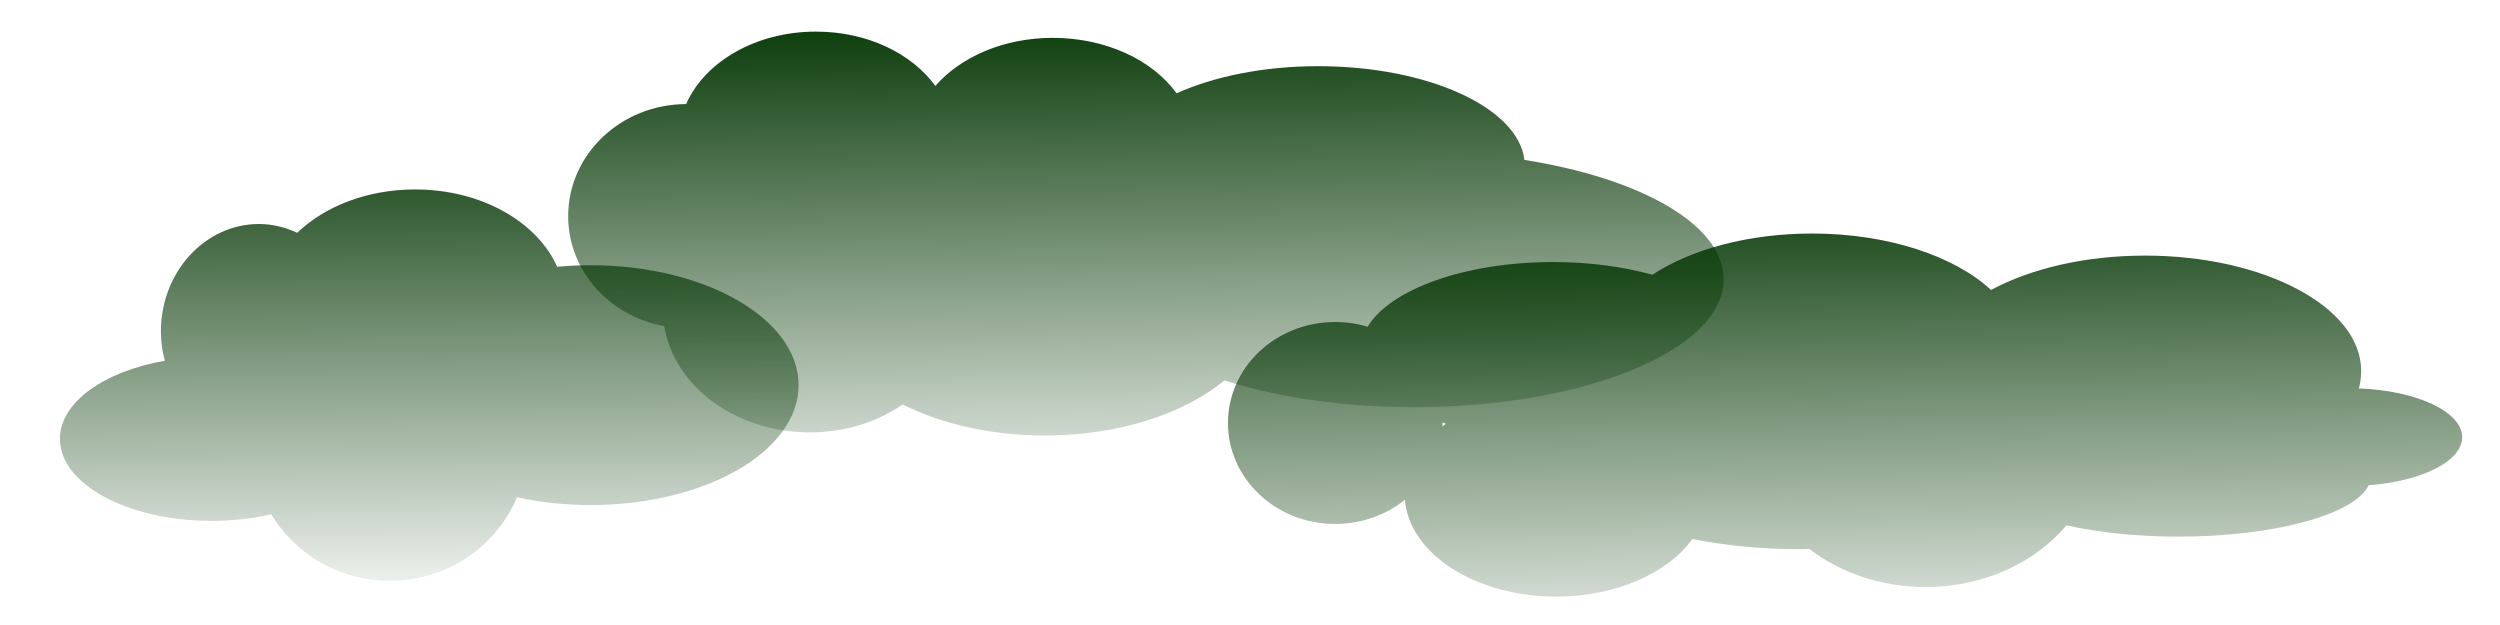 <?xml version="1.0" encoding="UTF-8" standalone="no"?>
<!-- Created with Inkscape (http://www.inkscape.org/) -->

<svg
   xmlns:dc="http://purl.org/dc/elements/1.1/"
   xmlns:cc="http://creativecommons.org/ns#"
   xmlns:rdf="http://www.w3.org/1999/02/22-rdf-syntax-ns#"
   xmlns:svg="http://www.w3.org/2000/svg"
   xmlns="http://www.w3.org/2000/svg"
   xmlns:xlink="http://www.w3.org/1999/xlink"
   xmlns:sodipodi="http://sodipodi.sourceforge.net/DTD/sodipodi-0.dtd"
   xmlns:inkscape="http://www.inkscape.org/namespaces/inkscape"
   width="400"
   height="100"
   id="svg2"
   version="1.1"
   inkscape:version="0.48.4 r9939"
   sodipodi:docname="New document 1">
  <defs
     id="defs4">
    <linearGradient
       inkscape:collect="always"
       id="linearGradient4048">
      <stop
         style="stop-color:#003300;stop-opacity:1;"
         offset="0"
         id="stop4050" />
      <stop
         style="stop-color:#003300;stop-opacity:0;"
         offset="1"
         id="stop4052" />
    </linearGradient>
    <linearGradient
       inkscape:collect="always"
       id="linearGradient3946">
      <stop
         style="stop-color:#003300;stop-opacity:1;"
         offset="0"
         id="stop3948" />
      <stop
         style="stop-color:#003300;stop-opacity:0;"
         offset="1"
         id="stop3950" />
    </linearGradient>
    <linearGradient
       id="linearGradient3918">
      <stop
         style="stop-color:#003300;stop-opacity:1;"
         offset="0"
         id="stop3920" />
      <stop
         style="stop-color:#003300;stop-opacity:0;"
         offset="1"
         id="stop3922" />
    </linearGradient>
    <linearGradient
       inkscape:collect="always"
       xlink:href="#linearGradient3918"
       id="linearGradient3924"
       x1="175.767"
       y1="16.152"
       x2="177.282"
       y2="103.025"
       gradientUnits="userSpaceOnUse"
       gradientTransform="translate(-3.03,935.7)" />
    <linearGradient
       inkscape:collect="always"
       xlink:href="#linearGradient3946"
       id="linearGradient3952"
       x1="261.63"
       y1="99.995"
       x2="262.135"
       y2="183.838"
       gradientUnits="userSpaceOnUse"
       gradientTransform="translate(-196.475,867.514)" />
    <linearGradient
       inkscape:collect="always"
       xlink:href="#linearGradient4048"
       id="linearGradient4054"
       x1="270.216"
       y1="104.541"
       x2="271.731"
       y2="189.393"
       gradientUnits="userSpaceOnUse"
       gradientTransform="translate(10.102,873.07)" />
  </defs>
  <sodipodi:namedview
     id="base"
     pagecolor="#ffffff"
     bordercolor="#666666"
     borderopacity="1.0"
     inkscape:pageopacity="0.0"
     inkscape:pageshadow="2"
     inkscape:zoom="1.979899"
     inkscape:cx="272.09881"
     inkscape:cy="129.46183"
     inkscape:document-units="px"
     inkscape:current-layer="layer1"
     showgrid="false"
     inkscape:showpageshadow="false"
     borderlayer="false"
     inkscape:window-width="1600"
     inkscape:window-height="851"
     inkscape:window-x="0"
     inkscape:window-y="25"
     inkscape:window-maximized="1" />
  <g
     inkscape:label="Layer 1"
     inkscape:groupmode="layer"
     id="layer1"
     transform="translate(0,-952.362)">
    <path
       style="fill:url(#linearGradient3924);fill-opacity:1"
       d="m 130.563,957.419 c -9.642,0 -17.823,4.841 -20.781,11.594 -10.431,0.032 -18.875,8.055 -18.875,17.938 0,8.747 6.622,16.013 15.375,17.594 1.565,9.606 11.399,17 23.281,17 5.649,0 10.823,-1.682 14.875,-4.469 6.19,3.115 14.114,4.969 22.75,4.969 11.759,0 22.179,-3.455 28.719,-8.812 0.009,0 0.022,-0 0.031,0 8.379,2.69 18.912,4.281 30.344,4.281 27.337,0 49.5,-9.171 49.5,-20.469 0,-8.728 -13.253,-16.156 -31.875,-19.094 -0.985,-8.362 -15.398,-15 -33.031,-15 -8.755,0 -16.708,1.673 -22.625,4.344 -3.798,-5.294 -11.26,-8.875 -19.812,-8.875 -7.875,0 -14.767,3.072 -18.781,7.688 -3.778,-5.194 -10.903,-8.688 -19.094,-8.688 z"
       id="path3861"
       inkscape:connector-curvature="0" />
    <path
       style="fill:url(#linearGradient3952);fill-opacity:1"
       d="m 66.432,982.671 c -7.658,0 -14.482,2.704 -18.875,6.938 -1.884,-0.88 -3.948,-1.406 -6.125,-1.406 -8.647,0 -15.688,7.703 -15.688,17.188 0,1.63 0.238,3.193 0.625,4.688 -9.735,1.706 -16.781,6.659 -16.781,12.5 0,7.253 10.861,13.125 24.25,13.125 3.396,0 6.628,-0.38 9.562,-1.062 3.812,6.367 10.874,10.656 18.969,10.656 9.197,0 17.069,-5.54 20.344,-13.375 3.652,0.792 7.617,1.25 11.75,1.25 18.41,0 33.312,-8.588 33.312,-19.188 0,-10.6 -14.902,-19.187 -33.312,-19.187 -1.808,0 -3.583,0.09 -5.312,0.25 -3.197,-7.195 -12.148,-12.375 -22.719,-12.375 z"
       id="path3926"
       inkscape:connector-curvature="0" />
    <path
       sodipodi:type="arc"
       style="fill:#008000;fill-opacity:0"
       id="path3954"
       sodipodi:cx="169.70563"
       sodipodi:cy="136.86546"
       sodipodi:rx="20.708128"
       sodipodi:ry="21.213203"
       d="m 190.414,136.865 c 0,11.716 -9.271,21.213 -20.708,21.213 -11.437,0 -20.708,-9.497 -20.708,-21.213 0,-11.716 9.271,-21.213 20.708,-21.213 11.437,0 20.708,9.497 20.708,21.213 z"
       transform="translate(0,852.362)" />
    <path
       style="fill:#000000;fill-opacity:0"
       d="m 311.625,118.688 c -9.878,0 -18.484,2.672 -22.969,6.625 -6.091,-2.232 -14.259,-3.594 -23.25,-3.594 -11.909,0 -22.372,2.399 -28.469,6.031 -2.159,-0.625 -4.46,-1 -6.875,-1 -11.576,0 -20.969,7.814 -20.969,17.438 0,1.819 0.347,3.571 0.969,5.219 -2.471,1.995 -4,4.678 -4,7.656 0,6.137 6.456,11.125 14.406,11.125 3.327,0 6.375,-0.881 8.812,-2.344 3.461,7.556 12.559,12.938 23.25,12.938 9.883,0 18.409,-4.615 22.375,-11.281 8.141,2.022 18.017,3.219 28.656,3.219 13.588,0 25.89,-1.951 34.969,-5.094 5.599,2.778 14.211,4.562 23.875,4.562 16.876,0 30.531,-5.399 30.531,-12.094 0,-4.593 -6.414,-8.631 -15.906,-10.688 1.145,-1.576 1.781,-3.261 1.781,-5 0,-9.205 -17.317,-16.656 -38.656,-16.656 -1.691,0 -3.335,0.065 -4.969,0.156 -4.279,-4.266 -13.212,-7.219 -23.562,-7.219 z"
       transform="translate(0,852.362)"
       id="path3987"
       inkscape:connector-curvature="0" />
    <path
       style="fill:url(#linearGradient4054);fill-opacity:1"
       d="m 289.914,989.727 c -10.251,0 -19.416,2.568 -25.531,6.594 -4.642,-1.286 -10.058,-2.031 -15.875,-2.031 -14.154,0 -26.077,4.375 -29.688,10.344 -1.633,-0.485 -3.384,-0.75 -5.188,-0.75 -9.484,0 -17.156,7.23 -17.156,16.156 0,8.926 7.672,16.156 17.156,16.156 4.256,0 8.156,-1.462 11.156,-3.875 0.696,8.643 11.28,15.5 24.219,15.5 9.571,0 17.84,-3.766 21.781,-9.219 5.178,1.043 10.957,1.625 17.094,1.625 0.548,0 1.082,-0.022 1.625,-0.031 4.923,3.791 11.445,6.094 18.594,6.094 9.284,0 17.487,-3.896 22.531,-9.875 5.045,1.124 11.199,1.812 17.875,1.812 15.492,0 28.297,-3.581 30.469,-8.219 8.514,-0.652 14.969,-3.834 14.969,-7.688 0,-4.085 -7.258,-7.455 -16.531,-7.812 0.263,-0.915 0.375,-1.858 0.375,-2.812 0,-10.182 -15.486,-18.438 -34.594,-18.438 -9.637,0 -18.352,2.112 -24.625,5.5 -5.812,-5.404 -16.462,-9.031 -28.656,-9.031 z m -59.094,30.25 c 0.181,0.059 0.347,0.131 0.531,0.188 -0.19,0.137 -0.38,0.265 -0.562,0.406 0.006,-0.178 0.031,-0.352 0.031,-0.531 0,-0.021 8e-5,-0.041 0,-0.062 z"
       id="path4019"
       inkscape:connector-curvature="0" />
    <path
       sodipodi:type="star"
       style="fill:#800000;fill-opacity:0;stroke-opacity:1"
       id="path4056"
       sodipodi:sides="50"
       sodipodi:cx="100.0051"
       sodipodi:cy="139.89592"
       sodipodi:r1="64.30555"
       sodipodi:r2="32.152775"
       sodipodi:arg1="0.57275324"
       sodipodi:arg2="0.63558509"
       inkscape:flatsided="false"
       inkscape:rounded="0"
       inkscape:randomized="0"
       d="m 154.048,174.746 -28.169,-15.763 23.375,22.261 -25.971,-19.169 20.401,25.016 -23.364,-22.273 17.104,27.375 -20.388,-25.026 13.539,29.303 -17.091,-27.384 9.759,30.769 -13.524,-29.31 5.826,31.749 -9.744,-30.774 1.801,32.229 -5.81,-31.752 -2.253,32.201 -1.785,-32.23 -6.271,31.664 2.269,-32.2 -10.19,30.629 6.287,-31.661 -13.949,29.11 10.205,-30.624 -17.487,27.132 13.963,-29.103 -20.75,24.727 17.5,-27.124 -23.685,21.931 20.762,-24.716 -26.247,18.79 23.696,-21.919 -28.395,15.352 26.256,-18.777 -30.095,11.672 28.403,-15.338 -31.321,7.808 30.101,-11.657 -32.052,3.821 31.325,-7.792 -32.279,-0.227 32.054,-3.805 -31.996,-4.27 32.279,0.243 -31.208,-8.247 31.994,4.286 L 38.993,119.581 70.197,127.843 42.02,112.094 71.943,124.202 45.962,105.046 74.131,120.808 50.756,98.547 76.727,117.716 56.327,92.701 79.691,114.974 62.586,87.598 82.975,112.624 69.436,83.321 86.527,110.705 76.768,79.936 90.292,109.245 84.466,77.496 l 9.744,30.774 -1.801,-32.229 5.81,31.752 2.253,-32.201 1.785,32.23 6.271,-31.664 -2.269,32.2 10.19,-30.629 -6.287,31.661 13.949,-29.11 -10.205,30.624 17.487,-27.132 -13.963,29.103 20.75,-24.727 -17.5,27.124 23.685,-21.931 -20.762,24.716 26.247,-18.79 -23.696,21.919 28.395,-15.352 -26.256,18.777 30.095,-11.672 -28.403,15.338 31.321,-7.808 -30.101,11.657 32.053,-3.821 -31.325,7.792 32.279,0.227 -32.054,3.805 31.996,4.27 -32.279,-0.243 31.208,8.247 -31.994,-4.286 29.928,12.093 -31.204,-8.262 28.177,15.749 -29.923,-12.108 z"
       transform="translate(0,852.362)" />
  </g>
</svg>
